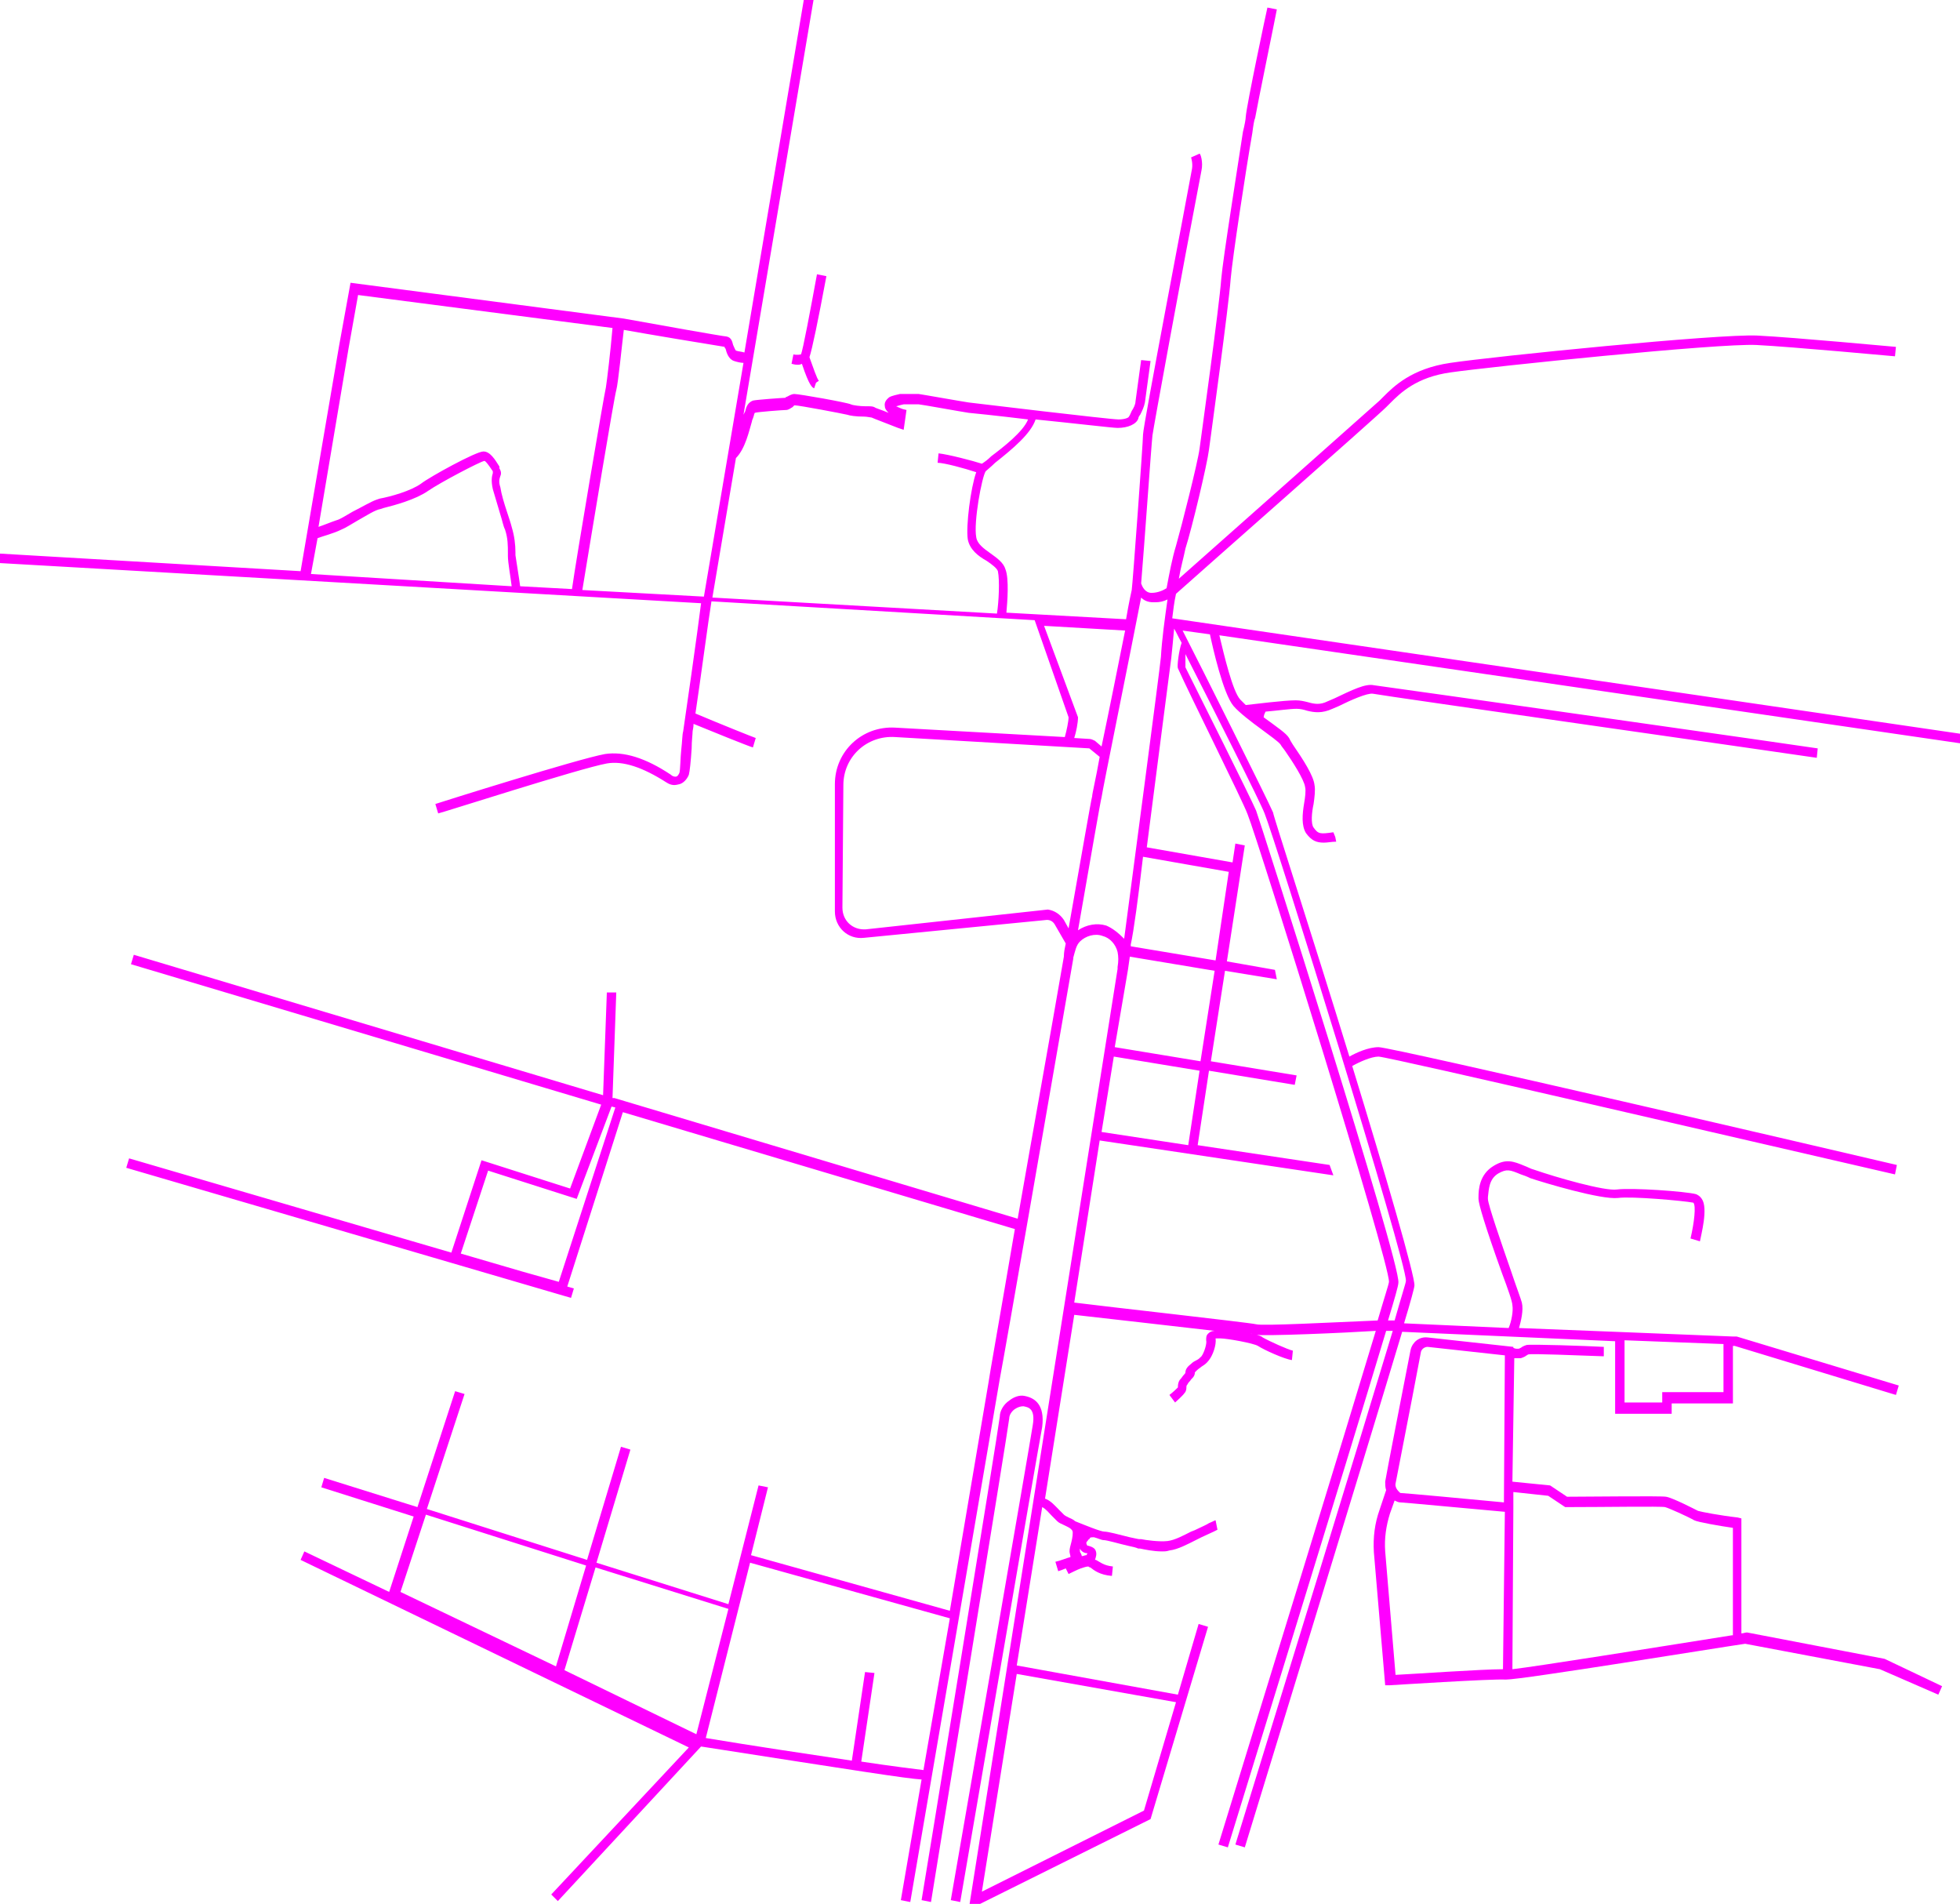 <?xml version="1.0" encoding="utf-8"?>
<!-- Generator: Adobe Illustrator 26.5.0, SVG Export Plug-In . SVG Version: 6.00 Build 0)  -->
<svg version="1.1" id="Capa_1" xmlns="http://www.w3.org/2000/svg" xmlns:xlink="http://www.w3.org/1999/xlink" x="0px" y="0px"
	 viewBox="0 0 208 202" style="enable-background:new 0 0 208 202;" xml:space="preserve">
<style type="text/css">
	.st0{fill:#FF00FF;}
</style>
<g id="Capa_1_00000152258078725016664230000012519684855567849089_">
</g>
<g>
	<path class="st0" d="M108.7,148.1c-0.5-0.1-1.1,0.1-1.6,0.5c-0.6,0.4-1,1.1-1,1.7c-0.1,1.1-8.2,50.8-8.3,51.3l1,0.2
		c0.3-2,8.2-50.2,8.3-51.3c0-0.4,0.3-0.8,0.6-1c0.3-0.2,0.6-0.3,0.9-0.3c0.5,0.1,1.3,0.2,1,2c-0.3,2-8.6,49.9-8.7,50.4l1,0.2
		c0.1-0.5,8.3-48.4,8.7-50.4C110.9,149,109.8,148.3,108.7,148.1z"/>
	<path class="st0" d="M113.4,76.1c0,0.4-0.2,1.4-0.4,2.1l-18-1c-3.5-0.2-6.4,2.5-6.4,6l0,13.5c0,1.7,1.4,3,3.1,2.8l19.4-1.9
		c0.4,0,0.7,0.2,0.9,0.6l1.1,1.9c-0.1,0.5-0.2,0.9-0.2,1.4l0,0l0,0c-1.5,8.7-3.4,19.2-4.9,27.8l-42.8-12.8l-0.2,0l0.4-11.2l-1,0
		l-0.4,10.9l-49.8-14.9l-0.3,1l49.9,14.9l-3.3,8.9l-9.4-3l-3.2,9.8l-34.2-10l-0.3,1l34.2,10l0,0l12.3,3.6v0l0.7,0.2l0.3-1l-0.7-0.2
		l5.9-18.5l41.6,12.4c-1.5,8.8-2.8,16.1-2.8,16.3l0,0l-4.1,24.2l-21.1-5.9l1.8-7.2l-1-0.2l-3.2,12.6l-14-4.4l3.6-12l-1-0.3l-3.6,12
		l-17-5.4l4-12.2l-1-0.3l-4,12.3l-9.9-3.1l-0.3,1l9.8,3.1l-2.6,8l-9-4.3l-0.4,0.9l41.2,19.9L58.5,201l0.7,0.7l15.2-16.4
		c16.7,2.6,21.8,3.4,23.4,3.5l-2.2,12.8l1,0.2l9.5-55.5c0.7-3.7,4.9-27.9,7.8-44.6l0-0.1c0.2-0.7,0.3-1.3,0.7-1.7
		c0.6-0.6,1.6-0.9,2.4-0.6c0.8,0.2,1.4,0.9,1.6,1.7c0.1,0.5,0.1,1,0,1.6l0,0.2l-15.8,99.8l19.3-9.6l6.1-20.4l-1-0.3l-2.2,7.5
		l-17.1-3.1l2.7-16.8c0.4,0.2,0.7,0.6,1,0.9c0.2,0.2,0.4,0.4,0.6,0.6c0.2,0.2,0.5,0.3,0.7,0.4c0.4,0.2,0.7,0.3,0.9,0.6
		c0.1,0.2,0,0.8-0.1,1.2c-0.1,0.4-0.2,0.7-0.2,1c0,0.2,0.1,0.4,0.1,0.6c-0.4,0.1-1.1,0.4-1.6,0.5l0.3,1c0.3-0.1,0.6-0.2,0.8-0.3
		l0.3,0.6c0,0,1-0.5,1.3-0.6c0.3-0.1,0.6-0.2,0.8-0.2c0,0,0.1,0.1,0.2,0.1c0.4,0.3,1,0.8,2.3,0.9l0.1-1c-1-0.1-1.4-0.5-1.8-0.7
		c0,0,0,0-0.1,0c0.1-0.3,0.2-0.6,0.1-0.9c-0.1-0.4-0.5-0.5-0.8-0.6c-0.1,0-0.2,0-0.1,0c-0.2-0.3-0.1-0.4,0-0.5
		c0.1-0.1,0.1-0.2,0.2-0.2c0.1-0.2,0.1-0.2,0.5-0.2c0.4,0.1,0.8,0.3,1,0.3c0.4,0,1.7,0.4,2.6,0.6c0.5,0.1,0.9,0.2,1.1,0.3l0.2,0
		c0.5,0.1,1.4,0.3,2.3,0.3c0.3,0,0.5,0,0.8-0.1c0.9-0.1,2-0.7,2.8-1.1c0.2-0.1,0.4-0.2,0.6-0.3c0.4-0.2,0.9-0.4,1.3-0.6
		c0.2-0.1,0.4-0.2,0.4-0.2l-0.2-1c-0.1,0-0.2,0.1-0.7,0.3c-0.3,0.2-0.8,0.4-1.2,0.6c-0.2,0.1-0.4,0.2-0.7,0.3
		c-0.8,0.4-1.7,0.9-2.5,1c-0.9,0.1-2.3-0.1-2.8-0.2l-0.2,0c-0.1,0-0.5-0.1-1-0.2c-1.2-0.3-2.3-0.6-2.7-0.6c-0.4,0-2.1-0.7-3.1-1.1
		c-0.2-0.2-0.5-0.3-0.7-0.4c-0.2-0.1-0.4-0.2-0.5-0.3c-0.1-0.1-0.3-0.3-0.5-0.5c-0.4-0.4-0.9-1-1.5-1.2l3.1-19.5
		c3.6,0.4,10.5,1.2,14.9,1.7c-0.3,0-0.5,0.1-0.7,0.3c-0.2,0.2-0.2,0.4-0.2,0.7c0.1,0.3-0.2,1.3-0.5,1.7c-0.2,0.2-0.3,0.3-0.5,0.4
		c-0.2,0.1-0.4,0.2-0.6,0.4c-0.4,0.3-0.6,0.6-0.6,0.9c0,0.1-0.1,0.2-0.2,0.3c-0.1,0.1-0.2,0.3-0.4,0.5c-0.2,0.3-0.2,0.6-0.2,0.8
		c-0.1,0.1-0.5,0.5-0.9,0.8l0.6,0.8c0.1-0.1,0.8-0.7,1-1c0.2-0.2,0.2-0.5,0.2-0.6c0-0.1,0-0.2,0.1-0.3c0.1-0.2,0.2-0.3,0.3-0.4
		c0.1-0.2,0.3-0.3,0.4-0.5c0.1-0.2,0.1-0.3,0.1-0.4c0,0,0.1-0.1,0.2-0.2c0.2-0.2,0.4-0.3,0.5-0.4c0.3-0.2,0.5-0.3,0.8-0.7
		c0.4-0.5,0.8-1.6,0.7-2.3c0.2,0,0.4,0,0.5,0c0.7,0,3.5,0.5,4,0.8c0.6,0.4,2.8,1.4,3.6,1.5l0.1-1c-0.5-0.1-2.5-1-3.2-1.4
		c-0.2-0.2-0.7-0.3-1.3-0.4c0.2,0,0.3,0.1,0.4,0.1c0.9,0.2,9.8-0.2,12.9-0.4c-3.4,11.3-11.8,38.6-16.7,54.5l1,0.3
		c0.6-2,12.6-40.8,16.8-54.8l0.7,0c-3.4,11.3-11.8,38.6-16.7,54.5l1,0.3c0.6-2,12.5-40.7,16.7-54.7l22.6,1v7.7h6v-1.1h6.5v-6.1
		l0.2,0l17.1,5.2l0.3-1l-17.2-5.2l-0.4,0v0l-12.5-0.5v0l-10.2-0.4c0.2-0.7,0.5-1.9,0.3-2.7c-0.1-0.4-0.6-1.7-1.2-3.5
		c-0.9-2.6-2.4-6.9-2.4-7.5l0-0.2c0.1-0.8,0.1-1.9,1.1-2.5c0.9-0.5,1.2-0.4,2.4,0.1c0.3,0.1,0.6,0.2,1,0.4c1.5,0.5,7.5,2.3,9.3,2.1
		c1.4-0.2,7,0.3,8,0.5c0.3,0.3,0.1,2.1-0.3,3.8l1,0.3c0.1-0.6,0.9-3.5,0.2-4.5c-0.2-0.3-0.4-0.4-0.6-0.5c-1.1-0.3-6.8-0.7-8.4-0.5
		c-1.3,0.2-6.5-1.3-8.8-2.1c-0.4-0.1-0.7-0.3-1-0.4c-1.2-0.5-2-0.8-3.3,0c-1.5,0.9-1.6,2.5-1.6,3.3l0,0.2c0,0.5,0.7,2.9,2.5,7.9
		c0.6,1.6,1.1,3,1.1,3.4c0.1,0.6-0.1,1.7-0.4,2.4l-11.1-0.5c0.7-2.3,1.1-3.8,1.1-4c0.1-0.9-3.1-11.9-6.6-23.3c0.7-0.4,2-1,2.8-1
		c1.4,0.1,40,9.1,54.8,12.5l0.2-1c-5.5-1.3-53.6-12.5-55-12.5c-1.1,0-2.4,0.6-3.1,1c-3.9-12.7-8.1-25.6-8.1-25.9
		c-0.6-1.4-7.7-15.6-9.6-19.3l2.9,0.4c0.3,1.4,1.4,6.3,2.5,7.6c0.6,0.7,1.9,1.7,3,2.5c0.8,0.6,1.8,1.3,2,1.6
		c0.1,0.2,0.3,0.4,0.5,0.7c0.7,1,2,3,2.1,3.8c0.1,0.4,0,1.1-0.1,1.7c-0.2,1.2-0.3,2.4,0.2,3.2c0.6,0.8,1.1,1,1.9,1
		c0.4,0,0.8-0.1,1.3-0.1l-0.1-0.5l-0.2-0.5c-1.4,0.2-1.6,0.2-2.1-0.5c-0.3-0.4-0.2-1.6,0-2.5c0.1-0.7,0.2-1.5,0.1-2
		c-0.1-1-1.2-2.7-2.3-4.3c-0.2-0.3-0.3-0.5-0.4-0.7c-0.3-0.5-1.2-1.1-2.7-2.2c0.1-0.5,0-0.1,0.2-0.6c1.2-0.1,2.6-0.3,3.3-0.3
		c0.4,0,0.8,0.1,1.1,0.2c0.8,0.2,1.6,0.3,2.7-0.2l0.7-0.3c1.2-0.6,3-1.4,3.6-1.3c0.9,0.2,45.2,6.5,47.1,6.8l0.1-1
		c-0.5-0.1-46.2-6.6-47.1-6.7c-0.9-0.2-2.3,0.5-4.2,1.4l-0.7,0.3c-0.8,0.4-1.4,0.3-2.1,0.1c-0.4-0.1-0.8-0.2-1.3-0.2
		c-1.2,0-4.4,0.4-5.3,0.5c-0.2-0.2-0.4-0.4-0.6-0.6c-0.8-0.9-1.7-4.7-2.2-6.8l78.9,11.5l0.1-1l-84-12.3c0.1-0.8,0.2-1.7,0.4-2.6
		c2-1.8,21.2-18.7,22.3-19.8c0.1-0.1,0.3-0.3,0.4-0.4c1.1-1.1,2.8-2.8,6.5-3.3c4.2-0.6,28.4-3.1,32.4-2.9c3.9,0.2,14.6,1.2,14.7,1.2
		l0.1-1c-0.1,0-10.7-1-14.7-1.2c-4.1-0.2-27.9,2.2-32.6,2.9c-4.1,0.6-6,2.5-7.1,3.6c-0.2,0.2-0.3,0.3-0.4,0.4
		c-1,0.9-17,15.1-21.3,18.9c0.2-1.2,0.5-2.2,0.7-3.2c0.7-2.2,2.3-8.9,2.5-10.5c0.2-1.5,2.1-15.3,2.3-18.1c0.2-2.3,1.6-11.5,2.3-15.5
		c0.1-0.8,0.2-1.4,0.3-1.6c0.2-1.2,2.3-11.4,2.3-11.5l-1-0.2c-0.1,0.4-2.2,10.3-2.3,11.6c0,0.2-0.1,0.8-0.3,1.6
		c-0.6,4-2.1,13.3-2.3,15.6c-0.2,2.8-2.1,16.5-2.3,18c-0.2,1.5-1.9,8.2-2.5,10.3c-0.4,1.3-0.7,2.9-1,4.5c-0.3,0.2-0.9,0.5-1.6,0.5
		c-0.7,0-1-0.7-1.1-1c0.3-3.5,1.1-14.9,1.2-15.7c0.1-0.8,3.1-17.2,5.2-28.1c0.2-0.9-0.1-1.8-0.2-1.8l-0.9,0.4c0,0,0.2,0.6,0.1,1.2
		c-0.5,2.8-5.2,27.3-5.2,28.2c0,0.8-1.1,15.9-1.2,16.5c0,0-0.3,1.3-0.6,3.1l-12.7-0.7c0.1-1.1,0.3-3.6-0.1-4.6
		c-0.2-0.7-0.9-1.2-1.6-1.7c-0.7-0.5-1.4-1-1.5-1.7c-0.3-1.6,0.6-6.4,1-7c0.1-0.1,0.6-0.5,1-0.9c1.9-1.5,3.8-3.1,4.3-4.6
		c4,0.4,8.2,0.9,8.7,0.9c1.1,0,2-0.4,2.2-1c0-0.1,0.1-0.3,0.2-0.4c0.2-0.4,0.4-0.8,0.5-1.3c0.1-0.7,0.6-4.4,0.6-4.4l-1-0.1
		c0,0-0.5,3.7-0.6,4.4c0,0.3-0.2,0.7-0.4,1c-0.1,0.2-0.2,0.5-0.3,0.6c0,0.1-0.4,0.3-1.1,0.3c-0.9,0-15.1-1.7-15.9-1.8
		c-0.7-0.1-5.2-0.9-5.3-0.9c-1.7,0-1.8,0-2,0c-0.9,0.2-1.1,0.3-1.2,0.4c-0.1,0.1-0.5,0.4-0.4,0.9c0,0.2,0.1,0.4,0.4,0.7
		c-0.7-0.3-1.4-0.5-1.5-0.6c-0.2-0.1-0.4-0.1-1-0.1c-0.5,0-1.3-0.1-1.5-0.2c-0.4-0.2-5.5-1.1-6-1.1c-0.3,0-0.6,0.2-0.8,0.3
		c-0.1,0-0.2,0.1-0.1,0.1c-0.2,0-3.1,0.2-3.5,0.3c-0.5,0.2-0.7,0.6-0.8,1.1L78.9,44c0,0,0,0,0,0l7.5-44.4l-1-0.2l-6.4,38
		c-0.3-0.1-0.6-0.1-0.9-0.2c-0.1-0.1-0.2-0.4-0.3-0.6c-0.1-0.4-0.2-0.8-0.7-0.9c-0.3,0-7.6-1.3-10.9-1.9l0,0l-29-3.8l-1.2,6.6
		l-4.1,24l-32.5-1.9l-0.1,1l75.1,4.3c-0.3,2.5-1.8,13-1.9,13.6c-0.1,0.3-0.1,1.1-0.2,1.9c-0.1,0.9-0.1,2.2-0.2,2.5
		c-0.1,0.2-0.2,0.4-0.4,0.4c-0.1,0-0.3,0-0.5-0.2c-2.7-1.8-5-2.5-7-2.2c-2.8,0.5-17.4,5.1-18,5.3l0.3,1c0.2,0,15.1-4.8,17.9-5.3
		c1.7-0.3,3.8,0.4,6.3,2c0.6,0.4,1,0.3,1.4,0.2c0.4-0.1,0.8-0.5,1-1c0.1-0.4,0.2-1.3,0.3-2.8c0-0.8,0.1-1.5,0.1-1.8
		c0-0.1,0.1-0.4,0.1-0.8c1.7,0.7,5.9,2.4,6.3,2.5l0.3-1c-0.3-0.1-3.8-1.5-6.4-2.6c0.5-3.3,1.4-10.1,1.7-11.9l34.3,2 M33,60.9
		l0.7-3.8c0.5-0.2,1.7-0.5,2.5-0.9c0.5-0.2,1.1-0.6,1.8-1c0.9-0.5,1.8-1.1,2.4-1.2l0.3-0.1c1.2-0.3,3.4-0.9,4.7-1.8
		c1.3-0.9,5.5-3.1,6-3.2c0.1,0,0.3,0.2,0.9,1.1l0,0.1c0,0,0,0.1,0,0.1c-0.1,0.3-0.2,0.8,0,1.7c0.2,0.7,0.5,1.7,0.8,2.7
		c0.2,0.6,0.3,1.2,0.5,1.6c0.3,0.9,0.3,1.7,0.3,2.5l0,0.3c0,0.7,0.3,2.3,0.4,3.2L33,60.9z M55.2,62.2c-0.1-0.8-0.4-2.6-0.5-3.3
		l0-0.3c0-0.8-0.1-1.7-0.4-2.7c-0.1-0.4-0.3-1-0.5-1.6c-0.3-0.9-0.6-1.9-0.7-2.6c-0.2-0.6-0.1-0.9,0-1.2c0.1-0.2,0.1-0.5-0.1-0.8
		L53,49.5c-0.5-0.8-1-1.6-1.7-1.6c-0.8,0-5.7,2.7-6.6,3.4c-1.1,0.8-3.3,1.4-4.4,1.6L40,53c-0.6,0.2-1.6,0.8-2.6,1.3
		c-0.7,0.4-1.3,0.8-1.7,0.9c-0.6,0.2-1.3,0.5-1.9,0.7l3.2-19l1-5.6l27,3.5c-0.2,2.4-0.6,5.7-0.7,6.3c-0.2,0.8-3.2,18.5-3.6,21.4
		L55.2,62.2z M74.7,63.3l-12.9-0.7c1-6.1,3.4-20.6,3.6-21.2c0.2-0.7,0.6-4.8,0.8-6.4c2.2,0.4,9.4,1.6,10.7,1.8c0,0.1,0,0.1,0.1,0.2
		c0.1,0.4,0.3,1.1,0.9,1.3c0.3,0.1,0.7,0.2,1,0.2L74.7,63.3z M105.8,65.1l-30.2-1.7l2.5-14.8c1-1,1.4-2.9,1.7-3.9
		c0-0.1,0.1-0.3,0.1-0.3l0.1-0.3c0-0.1,0.1-0.3,0.1-0.3c0.3-0.1,3-0.3,3.3-0.3c0.3,0,0.5-0.2,0.7-0.3c0.1-0.1,0.2-0.2,0.2-0.2
		c0.5,0,5.2,0.9,5.6,1c0.3,0.1,0.9,0.2,1.8,0.2c0.3,0,0.7,0.1,0.8,0.1c0.2,0.1,1.8,0.7,2.8,1.1l0.6,0.2l0.3-2.1l-0.4-0.1
		c0,0-0.3-0.1-0.7-0.3c0.1,0,0.3-0.1,0.8-0.2c0.1,0,1,0,1.6,0c0.2,0,4.6,0.8,5.3,0.9c0.1,0,3,0.3,6.3,0.7c-0.5,1.3-2.7,3-3.9,3.9
		c-0.4,0.4-0.7,0.6-1,0.8c-0.9-0.3-3.6-1-4.6-1.1l-0.1,1c0.7,0,2.9,0.6,4.1,1c-0.6,1.7-1.1,5.7-0.9,7.1c0.2,1.1,1.1,1.8,2,2.3
		c0.6,0.4,1.1,0.8,1.2,1.1C106.1,61.6,106,63.8,105.8,65.1z M59.3,136l-3.9-1.1l-6.5-1.9l2.9-8.8l9.4,3l3.7-9.8l0.4,0.1L59.3,136z
		 M42.5,168.9l2.7-8.2l17,5.4L59,176.8L42.5,168.9z M73.9,184l-14-6.8l3.3-10.9l14.1,4.4L73.9,184z M98,187.8
		c-0.8-0.1-3.3-0.4-6.6-0.9l1.4-9.4l-1-0.1l-1.4,9.4c-4.7-0.7-10.7-1.6-15.5-2.4l4.7-18.6l21.2,5.9L98,187.8z M124.8,180.6
		l-3.4,11.5l-17.2,8.6l3.7-23.1L124.8,180.6z M114.6,164.3C114.6,164.3,114.6,164.3,114.6,164.3c0.2,0.4,0.6,0.5,0.8,0.5
		c0,0.1-0.1,0.1-0.1,0.2c-0.2,0-0.3,0.1-0.5,0.1c0-0.1-0.1-0.3-0.1-0.3C114.6,164.7,114.6,164.6,114.6,164.3
		C114.6,164.3,114.6,164.3,114.6,164.3z M172.4,142.2l10.5,0.4v5.1h-6.5v1.1h-4V142.2z M110.8,66.4l8.6,0.5
		c-0.7,3.5-1.7,8.5-2.5,12.3l-0.7-0.6c-0.2-0.1-0.4-0.2-0.6-0.2l-1.6-0.1c0.2-0.6,0.4-1.6,0.4-2.2 M113.4,98.5l-0.5-0.9
		c-0.4-0.6-1-1-1.7-1.1l-19.3,2.1c-1.4,0.1-2.5-0.9-2.5-2.3l0.1-13c0-3,2.5-5.3,5.5-5.1l20.6,1.2l1.1,0.9c-0.4,2.3-0.8,3.9-0.8,4.2
		C115.8,84.8,114.8,90.6,113.4,98.5z M117.4,98.2c-1-0.3-2.1-0.1-3,0.5c1.4-8,2.4-13.8,2.5-14.1c0.1-0.8,3.1-15.5,4.2-21.2
		c0.3,0.3,0.7,0.5,1.3,0.5c0.1,0,0.1,0,0.2,0c0.5,0,0.9-0.1,1.3-0.3c-0.3,2.1-0.6,4.3-0.7,6.1c-0.1,1.2-3.2,24.6-3.9,29.9
		C118.7,99,118.1,98.5,117.4,98.2z M121.3,90.9l9.1,1.6l-1.4,9.4l-9-1.5l0-0.2C120.3,98.9,120.8,95.2,121.3,90.9z M119.7,102.9
		L119.7,102.9L119.7,102.9l0.2-1.4l9,1.5l-1.5,9.6l-9.1-1.5L119.7,102.9z M118.2,112.1l9.1,1.5l-1.2,7.9l-9.2-1.4L118.2,112.1z
		 M125.8,69.4c2.7,5.3,8,15.8,8.4,16.9c1.1,2.7,15.1,47.6,15,49.6c0,0.2-0.5,1.7-1.2,4.2l-0.7,0c0.7-2.3,1.1-3.7,1.1-4
		c0.3-2-14.9-49.7-15.1-50.1c-0.6-1.4-6.1-12.4-7.5-15.2C125.8,70.6,125.8,69.9,125.8,69.4z M132.4,86.4c1.1,2.7,15.1,47.6,15,49.6
		c0,0.2-0.5,1.7-1.2,4.1c-4.8,0.2-12.3,0.6-12.9,0.4c-0.9-0.2-16.2-1.9-19.3-2.3l2.7-17.2l24.8,3.7l-0.4-1.1l-14-2.1l1.2-7.9
		l9.1,1.5l0.2-1l-9.1-1.5l1.5-9.6l5.5,0.9l-0.2-1l-5.1-0.9l1.9-12.3l-1-0.2l-0.3,2l-9.1-1.6c1.1-8.6,2.5-19.3,2.6-20.1
		c0.1-0.9,0.2-2,0.3-3.1c0.2,0.3,0.4,0.8,0.8,1.5c-0.3,0.8-0.5,2.5-0.4,2.7C126.2,73.6,131.9,85,132.4,86.4z"/>
	<path class="st0" d="M185.4,173.2L185.4,173.2c-0.2,0-0.4,0.1-0.6,0.1v-12.2l-0.4-0.1c-1.8-0.2-3.9-0.6-4.2-0.7
		c-0.2-0.1-2.7-1.4-3.4-1.5c-0.5-0.1-8.5,0-10.5,0l-1.8-1.2l-4-0.4l0.2-13.1c0.1,0,0.2,0,0.3,0c0.1,0,0.2,0,0.4,0
		c0.3-0.1,0.5-0.2,0.6-0.3c0.1,0,0.1-0.1,0.2-0.1c0.4-0.1,5.1,0.1,8,0.2l0-1c-1.8-0.1-7.7-0.3-8.2-0.2c-0.3,0.1-0.5,0.2-0.6,0.3
		c-0.1,0-0.1,0.1-0.3,0.1c-0.2,0-0.3,0-0.5-0.1v-0.1l-9.1-1c-0.9-0.1-1.6,0.5-1.8,1.3c-0.6,3.1-2.6,13.3-2.7,14c0,0.3,0,0.6,0.1,0.9
		l-0.7,2.1c-0.5,1.4-0.7,2.9-0.6,4.5l1.2,14.1l0.5,0c0.1,0,10.9-0.7,12.3-0.6c0,0,0,0,0,0c1.8,0,22.6-3.4,25.4-3.8l14.3,2.7l6.2,2.7
		l0.4-0.9L200,176L185.4,173.2z M159.5,177.1c-2.2,0-9.4,0.5-11.4,0.6l-1.1-13.1c-0.1-1.4,0.1-2.7,0.5-4l0.5-1.4
		c0.2,0.1,0.4,0.2,0.6,0.2c0.3,0,6.6,0.6,11.1,1L159.5,177.1z M159.6,159.4c-3.1-0.3-10.7-1-11-1c0,0,0,0,0,0
		c-0.1-0.1-0.6-0.5-0.5-1c0.1-0.6,1.5-7.6,2.7-14c0.1-0.3,0.4-0.5,0.7-0.5l8.2,0.9L159.6,159.4z M183.8,173.5
		c-8.8,1.4-20.7,3.3-23.3,3.6l0.1-17.1h0l0-1.7l3.7,0.4l1.8,1.2l0.2,0c3.8,0,10-0.1,10.4,0c0.4,0.1,2.4,1,3.1,1.4
		c0.4,0.2,2.7,0.6,4.1,0.8V173.5z"/>
	<path class="st0" d="M84.2,37.6l-0.2,1c0.1,0,0.3,0.1,0.6,0.1c0.2,0,0.3,0,0.5-0.1c0.8,2.4,1.1,2.5,1.3,2.6l0.2-0.6l0.3-0.2
		c-0.2-0.2-0.6-1.4-1-2.5c0.3-0.9,0.9-3.8,1.8-8.6l-1-0.2c-0.7,3.8-1.5,8.1-1.7,8.5C85,37.6,84.6,37.7,84.2,37.6z"/>
</g>
</svg>
